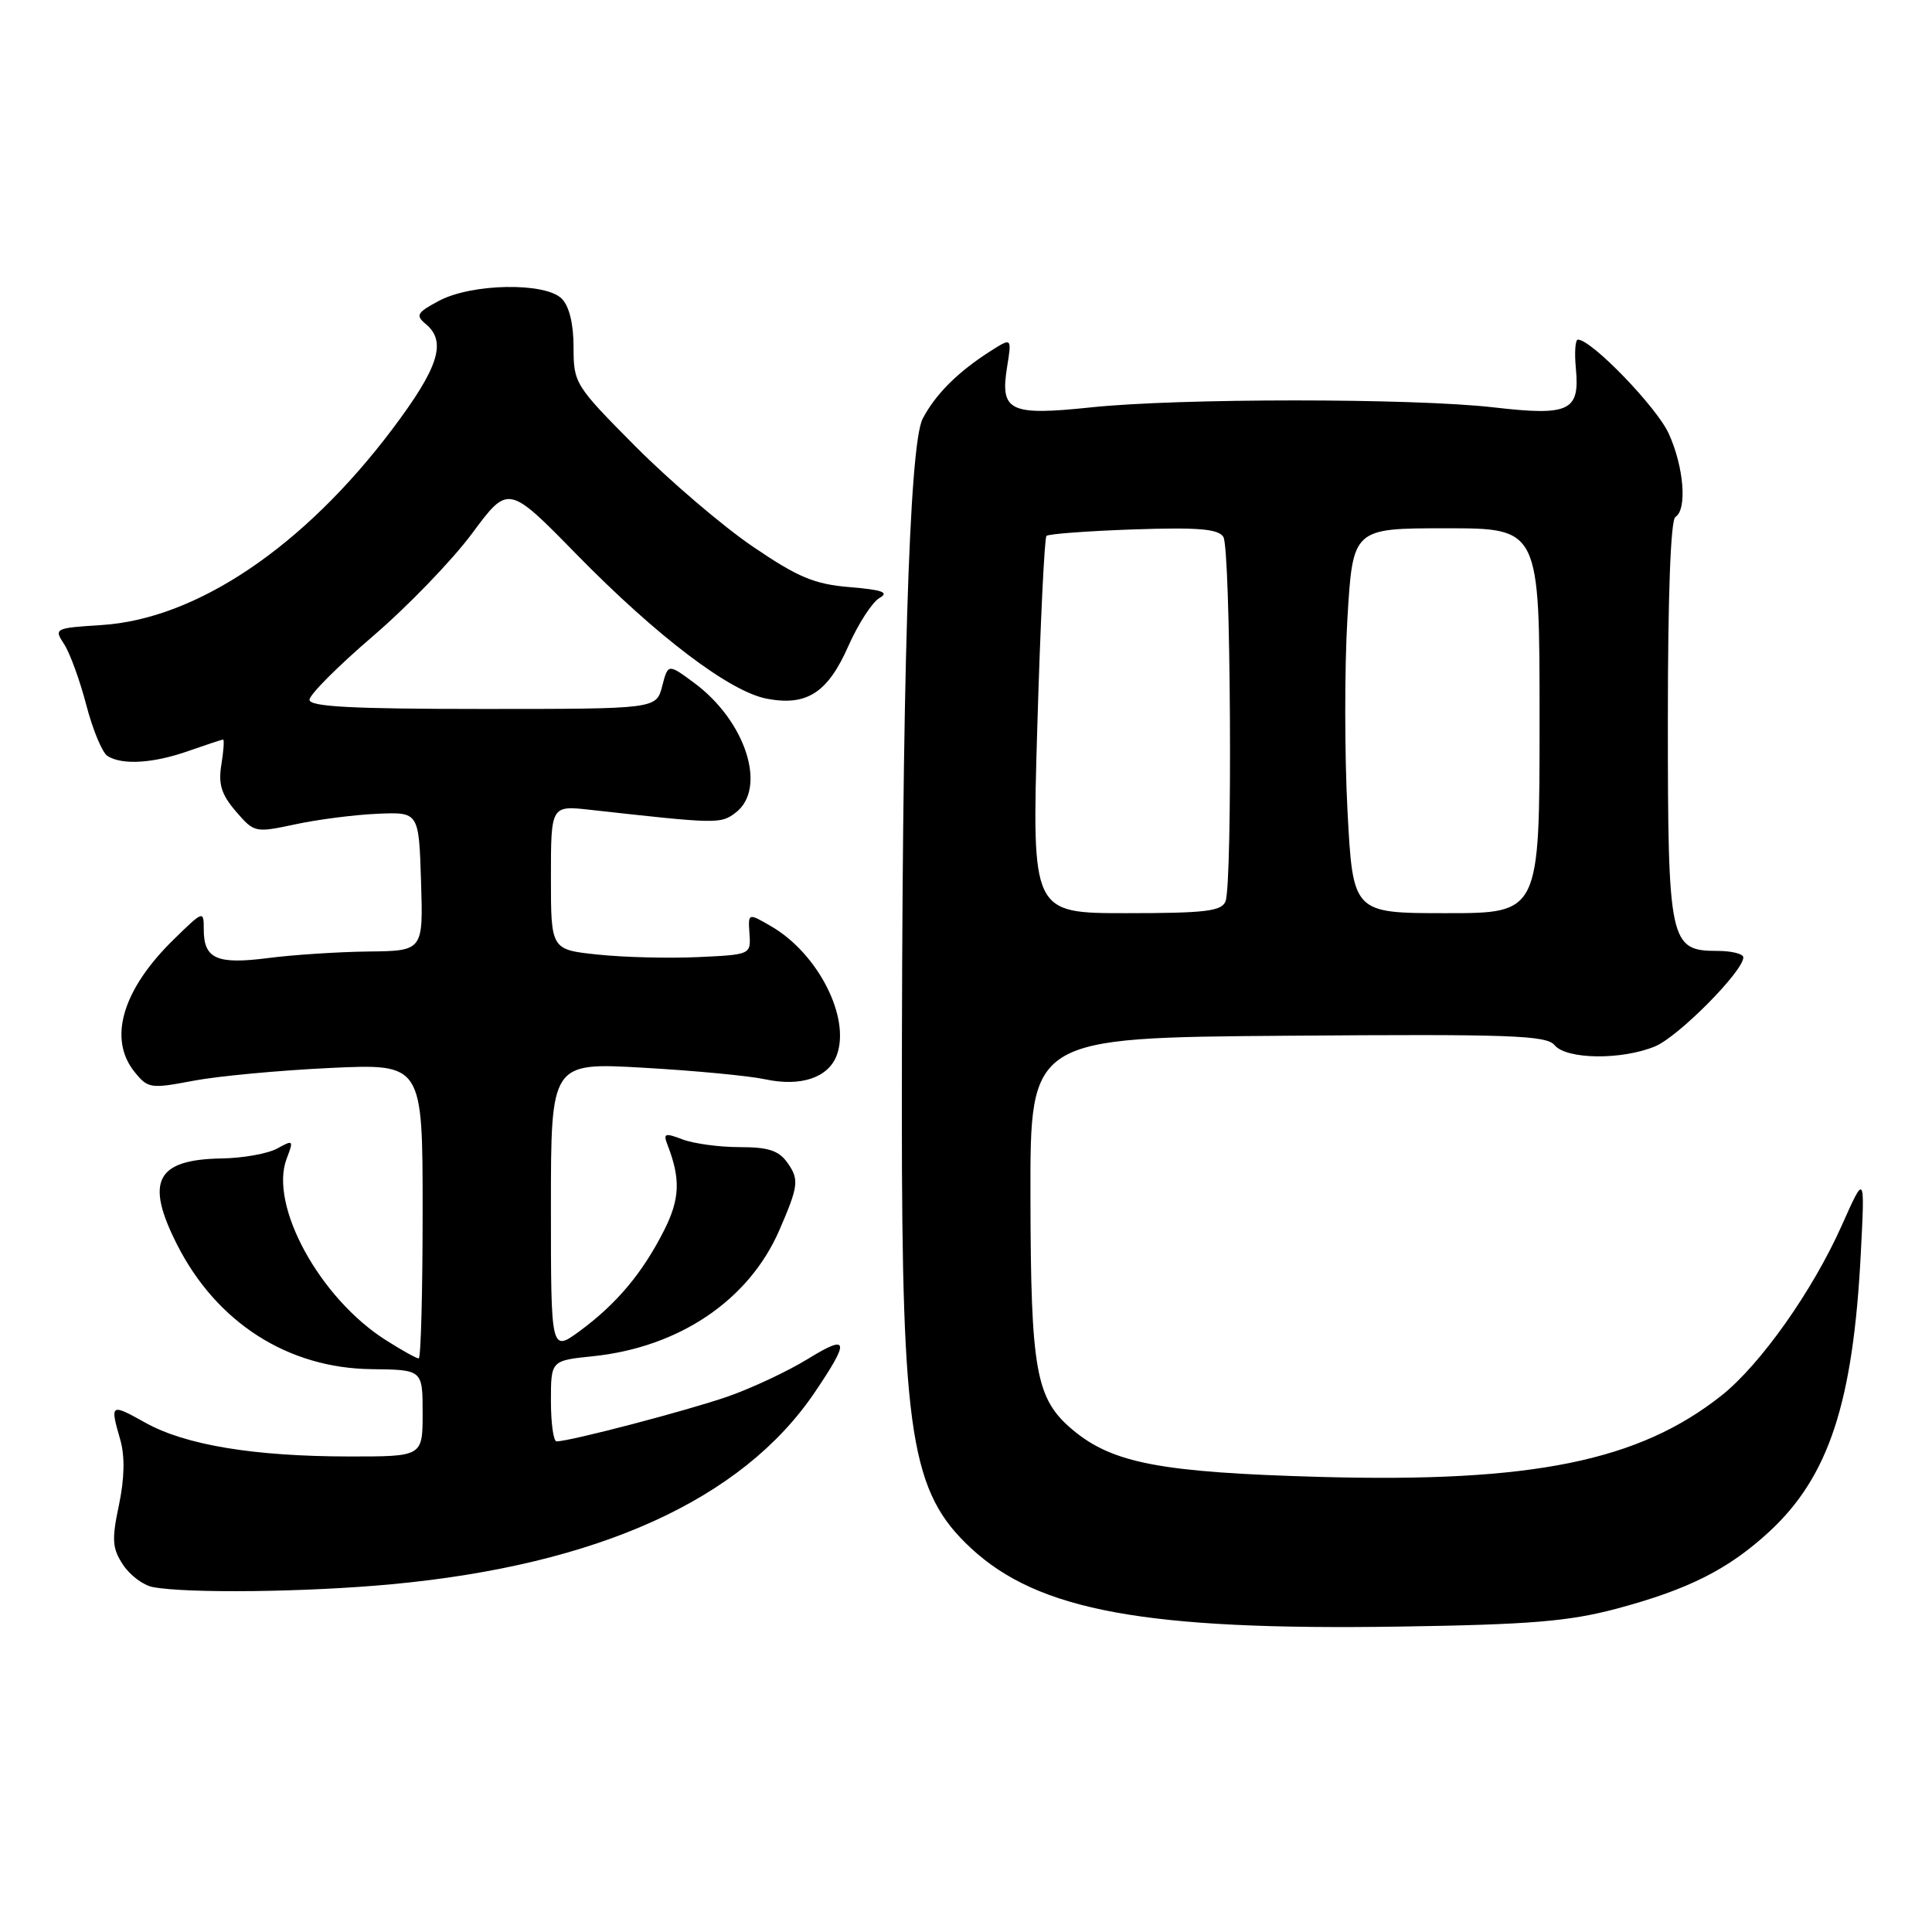 <?xml version="1.0" encoding="UTF-8" standalone="no"?>
<!DOCTYPE svg PUBLIC "-//W3C//DTD SVG 1.1//EN" "http://www.w3.org/Graphics/SVG/1.1/DTD/svg11.dtd" >
<svg xmlns="http://www.w3.org/2000/svg" xmlns:xlink="http://www.w3.org/1999/xlink" version="1.1" viewBox="0 0 256 256">
 <g >
 <path fill="currentColor"
d=" M 214.17 213.17 C 223.71 210.62 229.00 207.96 234.42 202.97 C 242.33 195.67 245.56 185.86 246.57 166.00 C 247.11 155.50 247.11 155.50 244.03 162.41 C 240.17 171.06 233.25 180.84 228.10 184.92 C 217.13 193.61 203.04 196.47 175.00 195.70 C 153.81 195.11 147.40 193.89 142.11 189.44 C 137.24 185.34 136.58 181.69 136.54 158.50 C 136.50 137.50 136.50 137.50 170.62 137.24 C 200.07 137.01 204.91 137.18 205.99 138.49 C 207.58 140.40 214.91 140.48 219.33 138.64 C 222.42 137.34 231.00 128.69 231.00 126.86 C 231.00 126.39 229.45 126.00 227.56 126.00 C 221.23 126.00 221.00 124.93 221.00 95.34 C 221.00 78.94 221.37 68.89 222.00 68.50 C 223.58 67.52 223.13 61.88 221.12 57.46 C 219.53 53.95 210.88 45.00 209.08 45.00 C 208.73 45.00 208.61 46.71 208.81 48.81 C 209.35 54.48 207.97 55.14 197.93 53.98 C 187.21 52.75 156.23 52.75 144.55 53.98 C 133.78 55.11 132.50 54.50 133.44 48.66 C 134.07 44.73 134.07 44.73 131.28 46.50 C 126.94 49.26 123.95 52.24 122.26 55.48 C 120.45 58.96 119.50 90.68 119.50 147.50 C 119.50 190.20 120.70 197.75 128.66 205.14 C 137.61 213.45 151.82 216.05 185.50 215.53 C 202.75 215.27 207.87 214.84 214.17 213.17 Z  M 51.90 209.92 C 79.25 207.36 98.33 198.71 107.94 184.52 C 112.65 177.56 112.49 176.72 107.07 180.05 C 104.41 181.69 99.59 183.95 96.37 185.07 C 91.03 186.92 75.56 190.98 73.75 190.99 C 73.34 191.00 73.00 188.59 73.00 185.64 C 73.00 180.28 73.00 180.28 78.56 179.71 C 90.01 178.52 99.24 172.28 103.27 163.00 C 105.80 157.16 105.91 156.31 104.37 154.11 C 103.20 152.45 101.84 152.00 98.01 152.00 C 95.33 152.00 91.92 151.54 90.45 150.98 C 88.09 150.08 87.85 150.17 88.46 151.73 C 90.21 156.26 90.09 158.90 87.96 163.10 C 85.11 168.71 81.71 172.76 76.86 176.34 C 73.00 179.17 73.00 179.17 73.00 159.98 C 73.00 140.78 73.00 140.78 85.25 141.48 C 91.99 141.86 99.25 142.55 101.38 143.01 C 106.13 144.03 109.77 142.80 110.88 139.81 C 112.72 134.83 108.39 126.33 102.17 122.73 C 99.12 120.96 99.12 120.96 99.31 123.73 C 99.50 126.48 99.46 126.50 92.50 126.82 C 88.65 127.00 82.69 126.85 79.25 126.49 C 73.00 125.84 73.00 125.84 73.00 116.28 C 73.00 106.72 73.00 106.72 78.25 107.31 C 95.05 109.18 95.48 109.19 97.45 107.70 C 101.70 104.50 98.85 95.55 91.96 90.47 C 88.52 87.93 88.52 87.93 87.74 90.93 C 86.96 93.94 86.96 93.94 63.98 93.94 C 46.57 93.94 41.00 93.64 41.01 92.72 C 41.01 92.05 44.79 88.26 49.41 84.30 C 54.03 80.34 59.95 74.20 62.58 70.65 C 67.35 64.21 67.35 64.21 76.42 73.48 C 87.08 84.36 96.72 91.67 101.64 92.59 C 106.91 93.58 109.68 91.79 112.40 85.63 C 113.72 82.65 115.58 79.78 116.53 79.24 C 117.86 78.50 116.95 78.16 112.62 77.80 C 107.91 77.41 105.77 76.52 99.74 72.42 C 95.76 69.71 88.79 63.76 84.25 59.20 C 76.18 51.08 76.00 50.79 76.00 46.02 C 76.00 42.92 75.43 40.57 74.43 39.57 C 72.24 37.38 62.50 37.55 58.17 39.86 C 55.24 41.42 55.03 41.78 56.42 42.94 C 59.23 45.27 58.13 48.71 51.96 56.90 C 40.23 72.46 26.04 82.02 13.48 82.82 C 7.23 83.22 7.13 83.27 8.50 85.36 C 9.27 86.54 10.59 90.17 11.44 93.44 C 12.29 96.70 13.55 99.73 14.24 100.17 C 16.19 101.41 20.33 101.15 25.00 99.50 C 27.34 98.68 29.39 98.00 29.56 98.00 C 29.73 98.00 29.63 99.50 29.33 101.33 C 28.91 103.91 29.34 105.29 31.26 107.52 C 33.69 110.34 33.81 110.36 39.11 109.23 C 42.08 108.59 46.98 107.96 50.00 107.83 C 55.50 107.59 55.50 107.59 55.79 116.79 C 56.08 126.00 56.08 126.00 48.79 126.08 C 44.78 126.13 38.80 126.52 35.50 126.95 C 28.73 127.82 27.00 127.05 27.00 123.17 C 27.00 120.62 26.96 120.63 23.03 124.47 C 16.21 131.13 14.28 137.66 17.85 142.06 C 19.60 144.23 19.98 144.28 25.60 143.21 C 28.84 142.59 37.01 141.83 43.75 141.51 C 56.00 140.94 56.00 140.94 56.00 160.47 C 56.00 171.21 55.77 180.00 55.48 180.00 C 55.19 180.00 53.24 178.92 51.15 177.59 C 42.39 172.06 35.63 159.72 37.98 153.54 C 38.93 151.06 38.87 151.00 36.74 152.18 C 35.51 152.86 32.18 153.46 29.35 153.50 C 20.68 153.65 19.20 156.51 23.46 164.91 C 28.70 175.25 38.14 181.30 49.25 181.42 C 56.00 181.50 56.00 181.50 56.00 187.25 C 56.00 193.00 56.00 193.00 46.25 192.99 C 33.65 192.98 24.56 191.48 19.25 188.51 C 14.62 185.93 14.56 185.98 15.94 190.79 C 16.56 192.95 16.50 195.90 15.76 199.43 C 14.79 204.01 14.87 205.16 16.29 207.32 C 17.20 208.71 18.97 210.05 20.23 210.29 C 24.73 211.16 40.73 210.97 51.90 209.92 Z  M 137.45 96.25 C 137.85 82.64 138.40 71.28 138.66 71.01 C 138.92 70.75 144.11 70.36 150.19 70.15 C 158.76 69.86 161.43 70.08 162.10 71.14 C 163.08 72.67 163.34 116.95 162.39 119.42 C 161.88 120.74 159.76 121.00 149.25 121.00 C 136.72 121.00 136.72 121.00 137.45 96.25 Z  M 178.55 107.44 C 178.16 99.98 178.15 88.50 178.54 81.94 C 179.26 70.00 179.26 70.00 191.63 70.00 C 204.00 70.00 204.00 70.00 204.00 95.50 C 204.00 121.00 204.00 121.00 191.63 121.00 C 179.27 121.00 179.27 121.00 178.55 107.44 Z "/>
</g>
</svg>